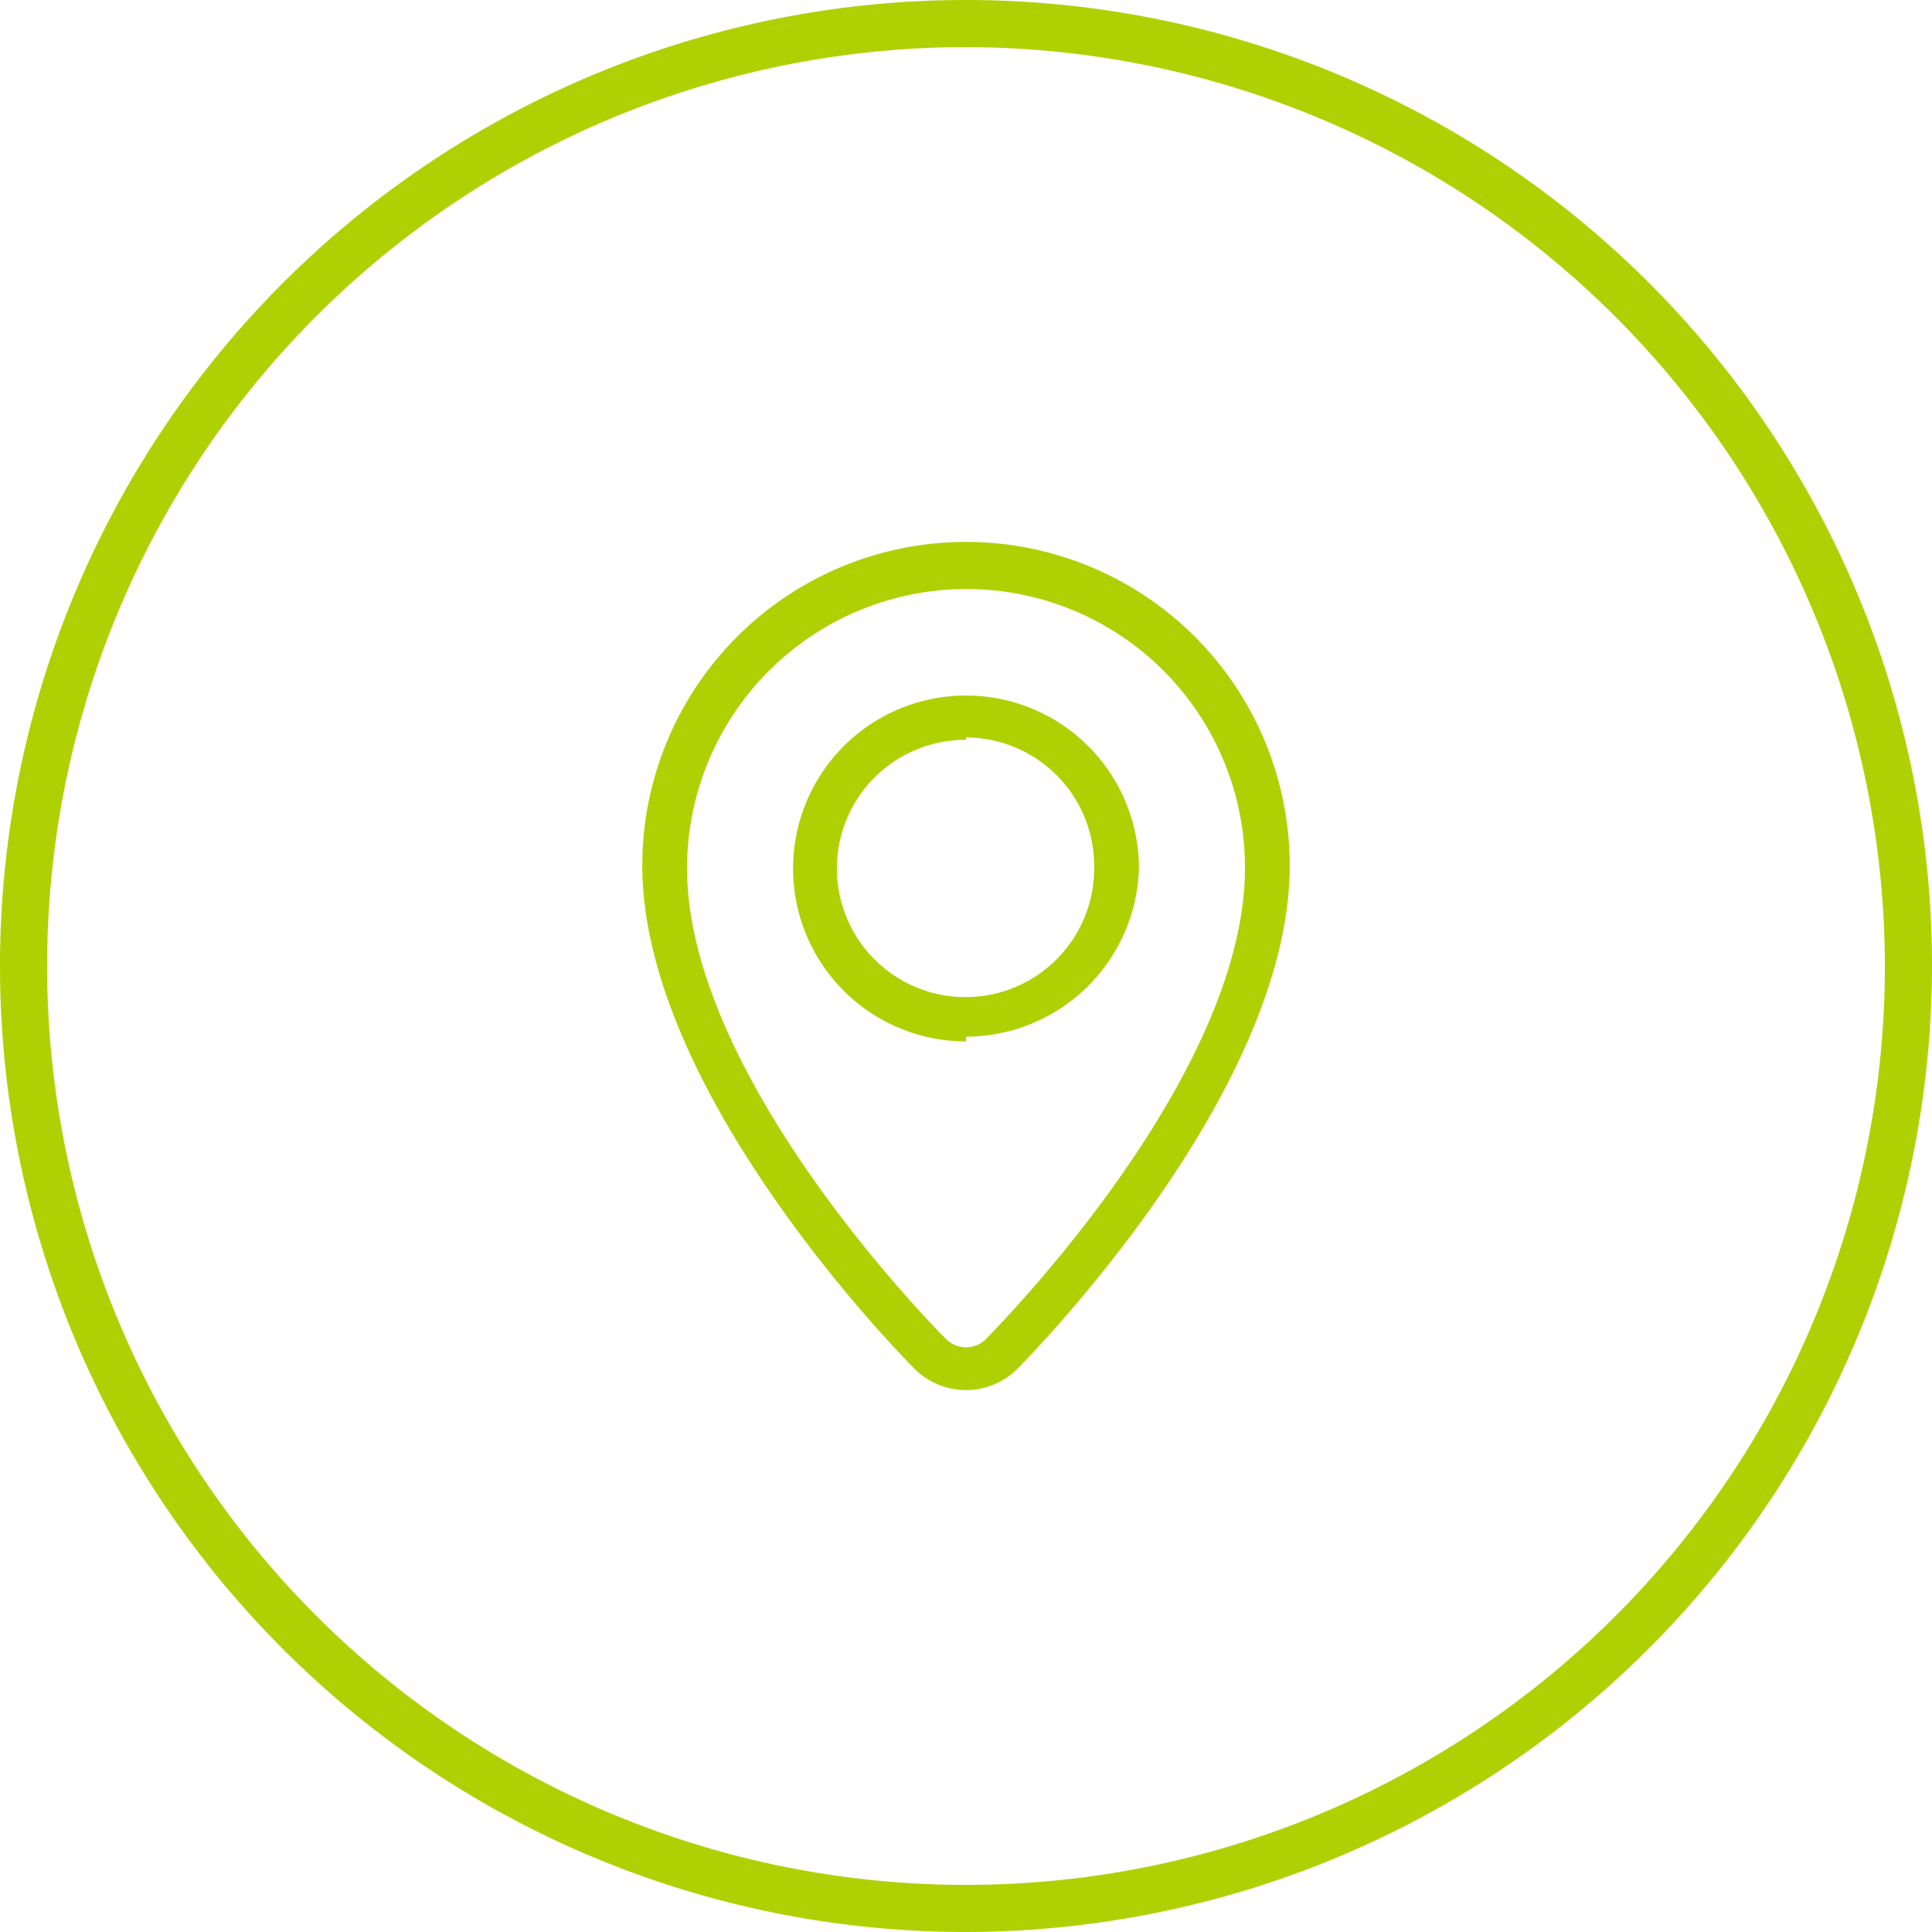 <svg xmlns="http://www.w3.org/2000/svg" viewBox="0 0 41 41"><path d="M20.5 41A20.5 20.5 0 1 1 41 20.5 20.53 20.53 0 0 1 20.5 41zm0-40A19.5 19.5 0 1 0 40 20.5 19.53 19.53 0 0 0 20.5 1zm0 28.5a1.55 1.55 0 0 1-1.09-.45c-.24-.24-5.78-5.85-5.78-10.68a6.87 6.87 0 0 1 13.74 0h0c0 4.84-5.55 10.44-5.78 10.68a1.55 1.55 0 0 1-1.09.45zm0-17a5.93 5.93 0 0 0-5.92 5.92c0 4.45 5.28 9.78 5.5 10a.6.6 0 0 0 .84 0c.22-.23 5.5-5.55 5.5-10h0a5.91 5.91 0 0 0-5.92-5.92zm0 9.6a3.67 3.67 0 1 1 3.67-3.67A3.68 3.68 0 0 1 20.5 22zm0-6.4a2.73 2.73 0 1 0 2.72 2.73 2.73 2.73 0 0 0-2.72-2.78z" fill="#AFD104"/></svg>